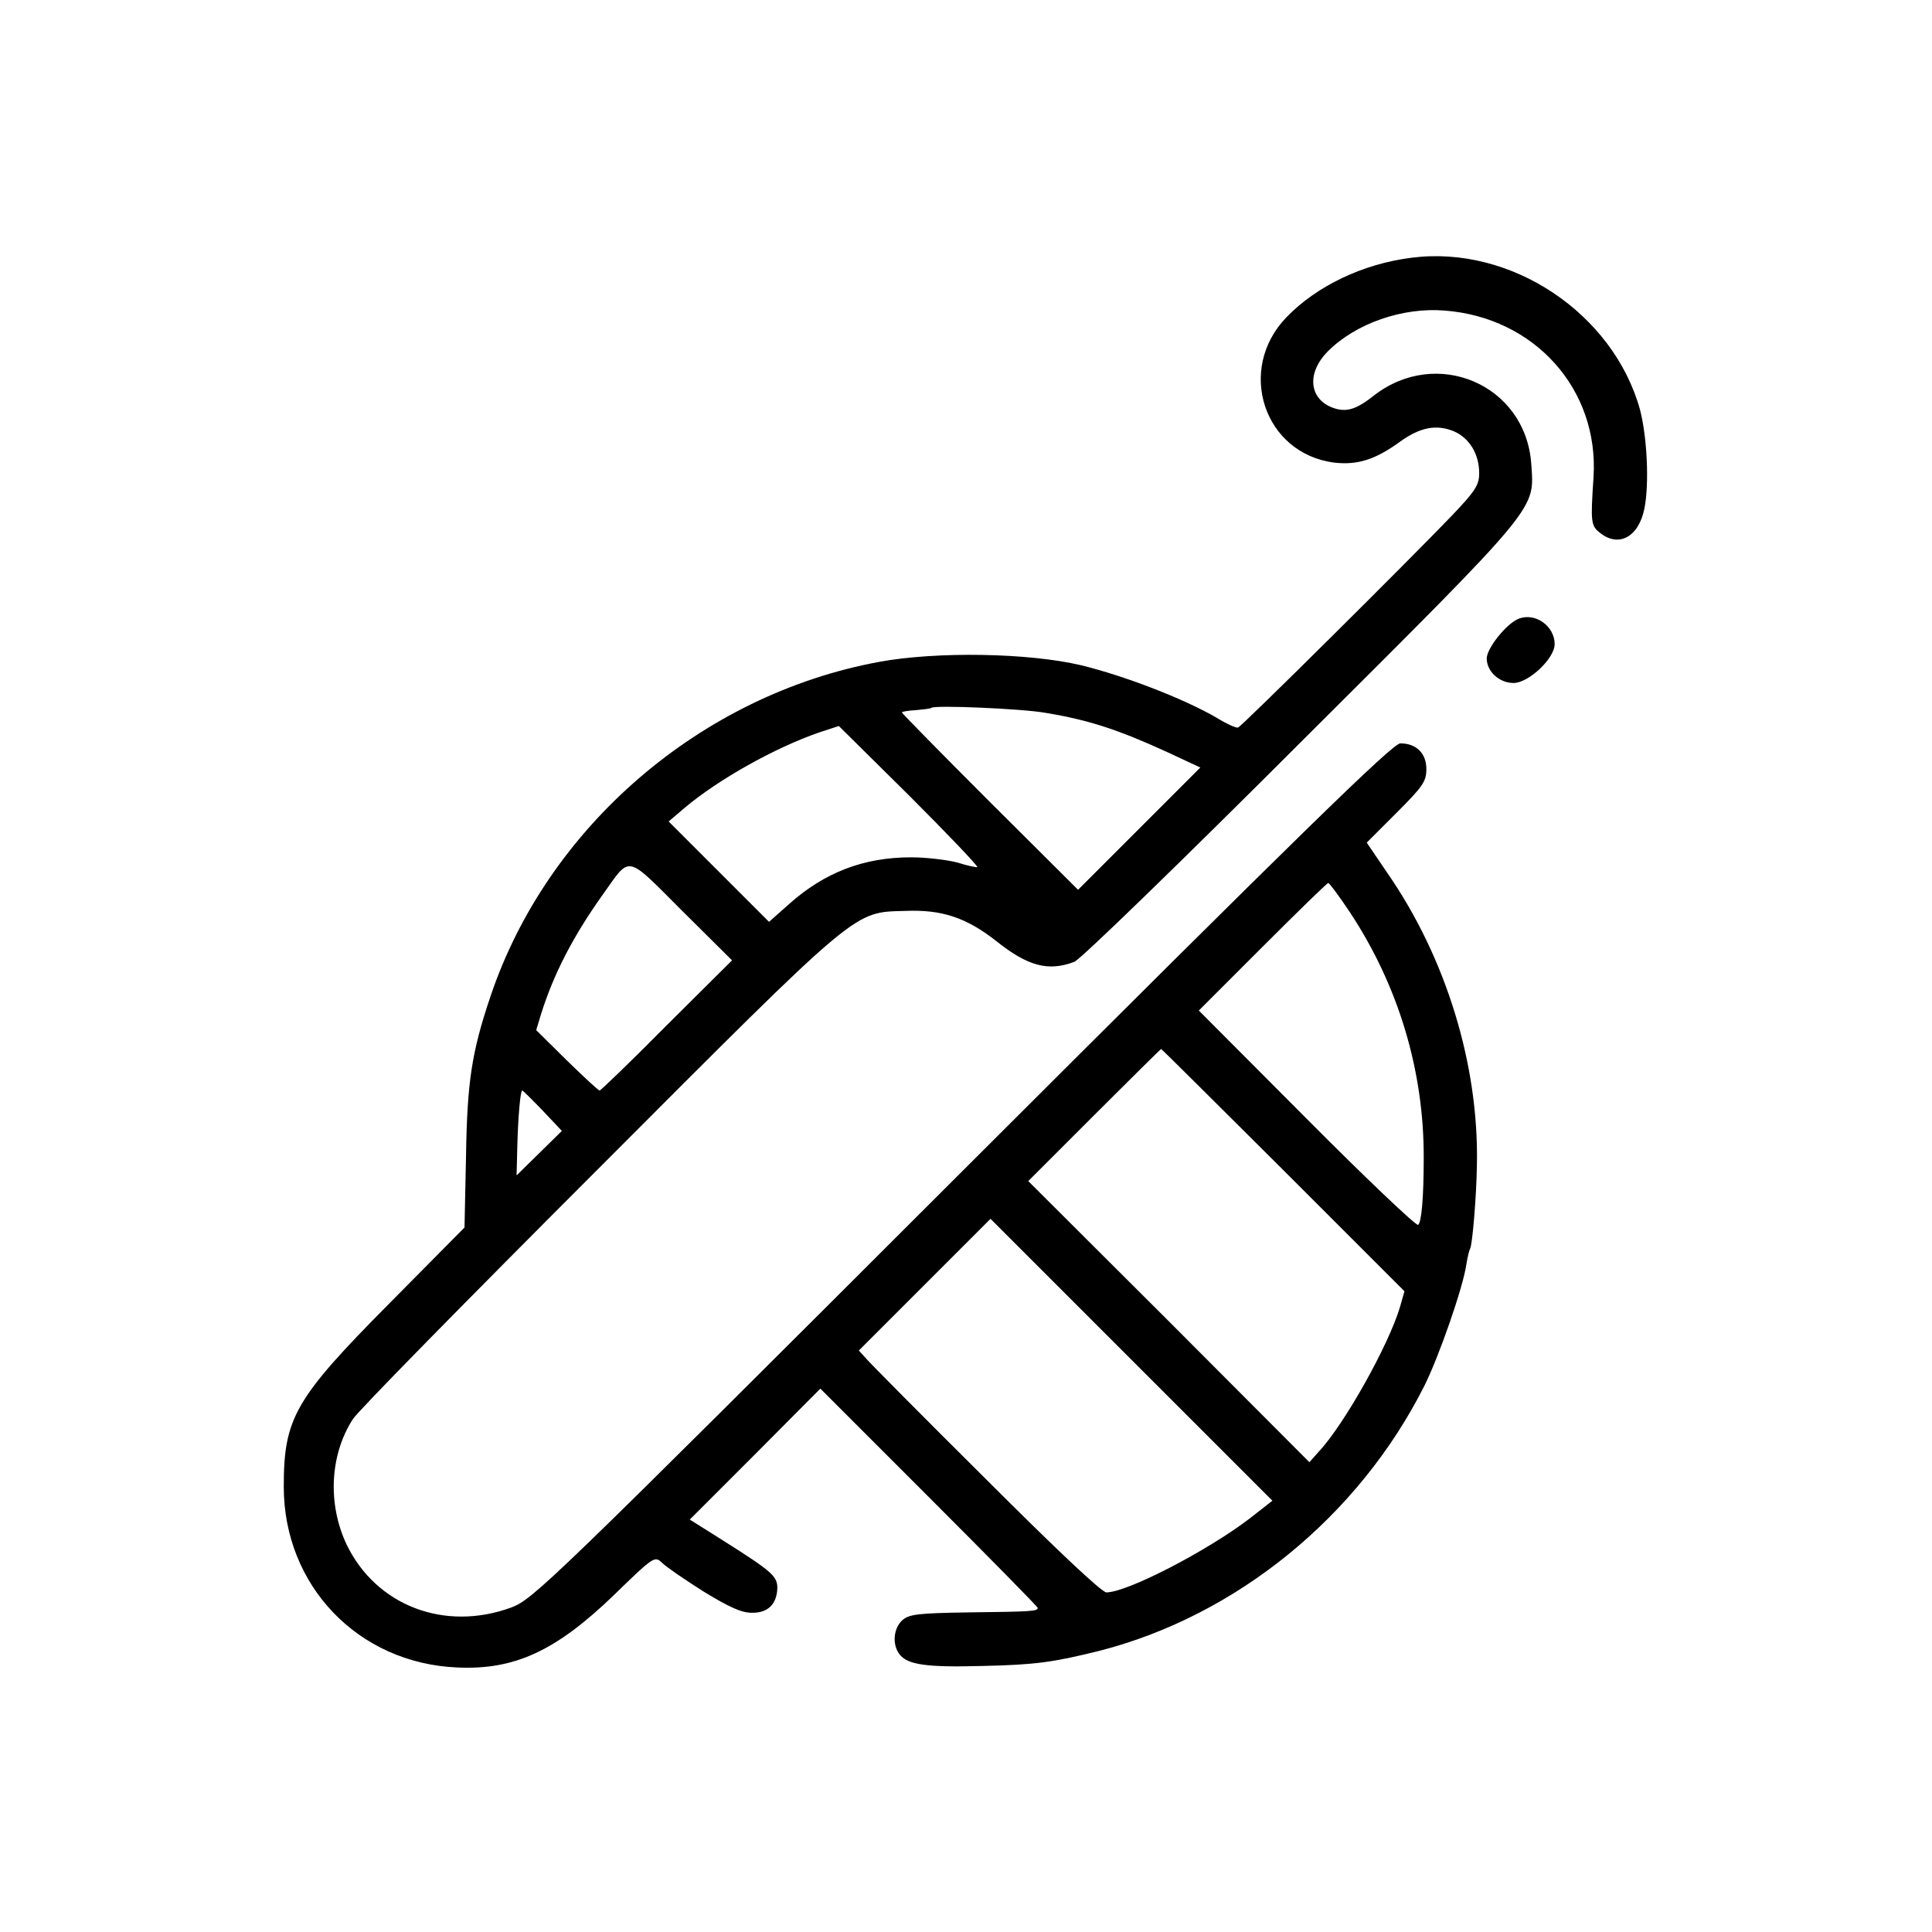 <?xml version="1.0" standalone="no"?>
<!DOCTYPE svg PUBLIC "-//W3C//DTD SVG 20010904//EN"
 "http://www.w3.org/TR/2001/REC-SVG-20010904/DTD/svg10.dtd">
<svg version="1.0" xmlns="http://www.w3.org/2000/svg"
 width="512pt" height="512pt" viewBox="0 0 512 512"
 preserveAspectRatio="xMidYMid meet">
<g transform="translate(0,512) scale(0.1,-0.1)"
fill="#000000" stroke="none">
<path d="M3741 4437 c-129 -16 -252 -75 -332 -158 -133 -138 -60 -361 127
-385 62 -7 109 8 175 56 53 38 96 46 142 27 41 -18 67 -60 67 -111 0 -31 -10
-47 -71 -111 -109 -114 -558 -560 -568 -563 -5 -2 -31 10 -57 26 -88 51 -244
111 -359 139 -139 33 -383 37 -535 9 -472 -87 -879 -437 -1030 -886 -50 -148
-62 -227 -65 -424 l-4 -189 -199 -201 c-251 -253 -280 -304 -280 -486 0 -262
197 -468 460 -479 152 -7 261 44 413 190 109 106 110 106 130 87 11 -11 61
-45 110 -76 67 -41 100 -56 127 -56 43 -1 67 23 68 66 0 31 -15 44 -143 125
l-89 56 173 173 173 174 288 -288 c158 -158 288 -290 288 -293 0 -9 -14 -10
-182 -12 -137 -2 -159 -5 -177 -21 -23 -21 -27 -63 -8 -89 21 -29 72 -36 220
-32 141 3 189 10 310 40 364 93 688 357 862 703 38 76 102 259 111 321 3 20 8
39 10 42 6 10 17 141 18 224 5 264 -82 547 -237 771 l-55 81 79 79 c70 70 79
83 79 116 0 42 -27 68 -69 68 -20 0 -259 -233 -1161 -1134 -1098 -1097 -1137
-1134 -1195 -1156 -177 -65 -359 5 -437 168 -50 107 -44 236 17 331 12 20 304
317 648 661 701 702 677 682 817 686 96 4 161 -18 239 -79 85 -68 139 -82 208
-56 15 5 285 267 600 582 640 638 619 614 611 738 -15 210 -251 311 -418 180
-48 -38 -75 -45 -112 -30 -60 25 -64 93 -9 148 74 74 198 117 309 108 239 -18
410 -209 395 -442 -8 -119 -7 -128 17 -147 50 -40 103 -11 118 65 13 65 7 190
-12 262 -71 255 -342 436 -605 402z m-971 -1206 c116 -19 194 -45 323 -104
l88 -41 -162 -162 -162 -162 -234 233 c-128 128 -233 235 -233 237 0 2 17 5
37 6 21 2 39 4 41 6 7 8 241 -2 302 -13z m-180 -409 c-3 -1 -27 4 -52 12 -26
7 -82 14 -124 14 -125 0 -229 -40 -323 -124 l-53 -47 -133 133 -133 133 41 35
c91 77 242 161 358 201 l52 17 187 -185 c102 -102 183 -187 180 -189z m-823
-419 c-94 -95 -175 -173 -178 -173 -3 0 -42 36 -87 80 l-81 80 13 43 c33 105
84 205 164 317 74 104 59 107 209 -43 l133 -132 -173 -172z m1810 300 c129
-195 197 -421 196 -653 0 -104 -6 -171 -15 -176 -5 -3 -138 123 -295 281
l-286 287 169 169 c93 93 171 169 174 169 3 0 29 -35 57 -77z m-176 -684 l321
-321 -12 -42 c-30 -101 -148 -312 -216 -384 l-24 -27 -372 373 -373 372 175
175 c96 96 176 175 177 175 2 0 147 -145 324 -321z m-1963 158 l51 -54 -60
-59 -60 -59 2 80 c2 75 8 145 13 145 2 0 26 -24 54 -53z m1561 -661 l373 -373
-60 -47 c-114 -87 -325 -196 -380 -196 -12 0 -131 112 -318 299 -165 164 -308
308 -318 320 l-20 22 174 174 c96 96 175 175 175 175 0 0 168 -168 374 -374z"/>
<path d="M4024 3480 c-32 -13 -84 -78 -84 -105 0 -35 34 -65 71 -65 40 0 109
65 109 103 0 48 -52 85 -96 67z"/>
</g>
</svg>
